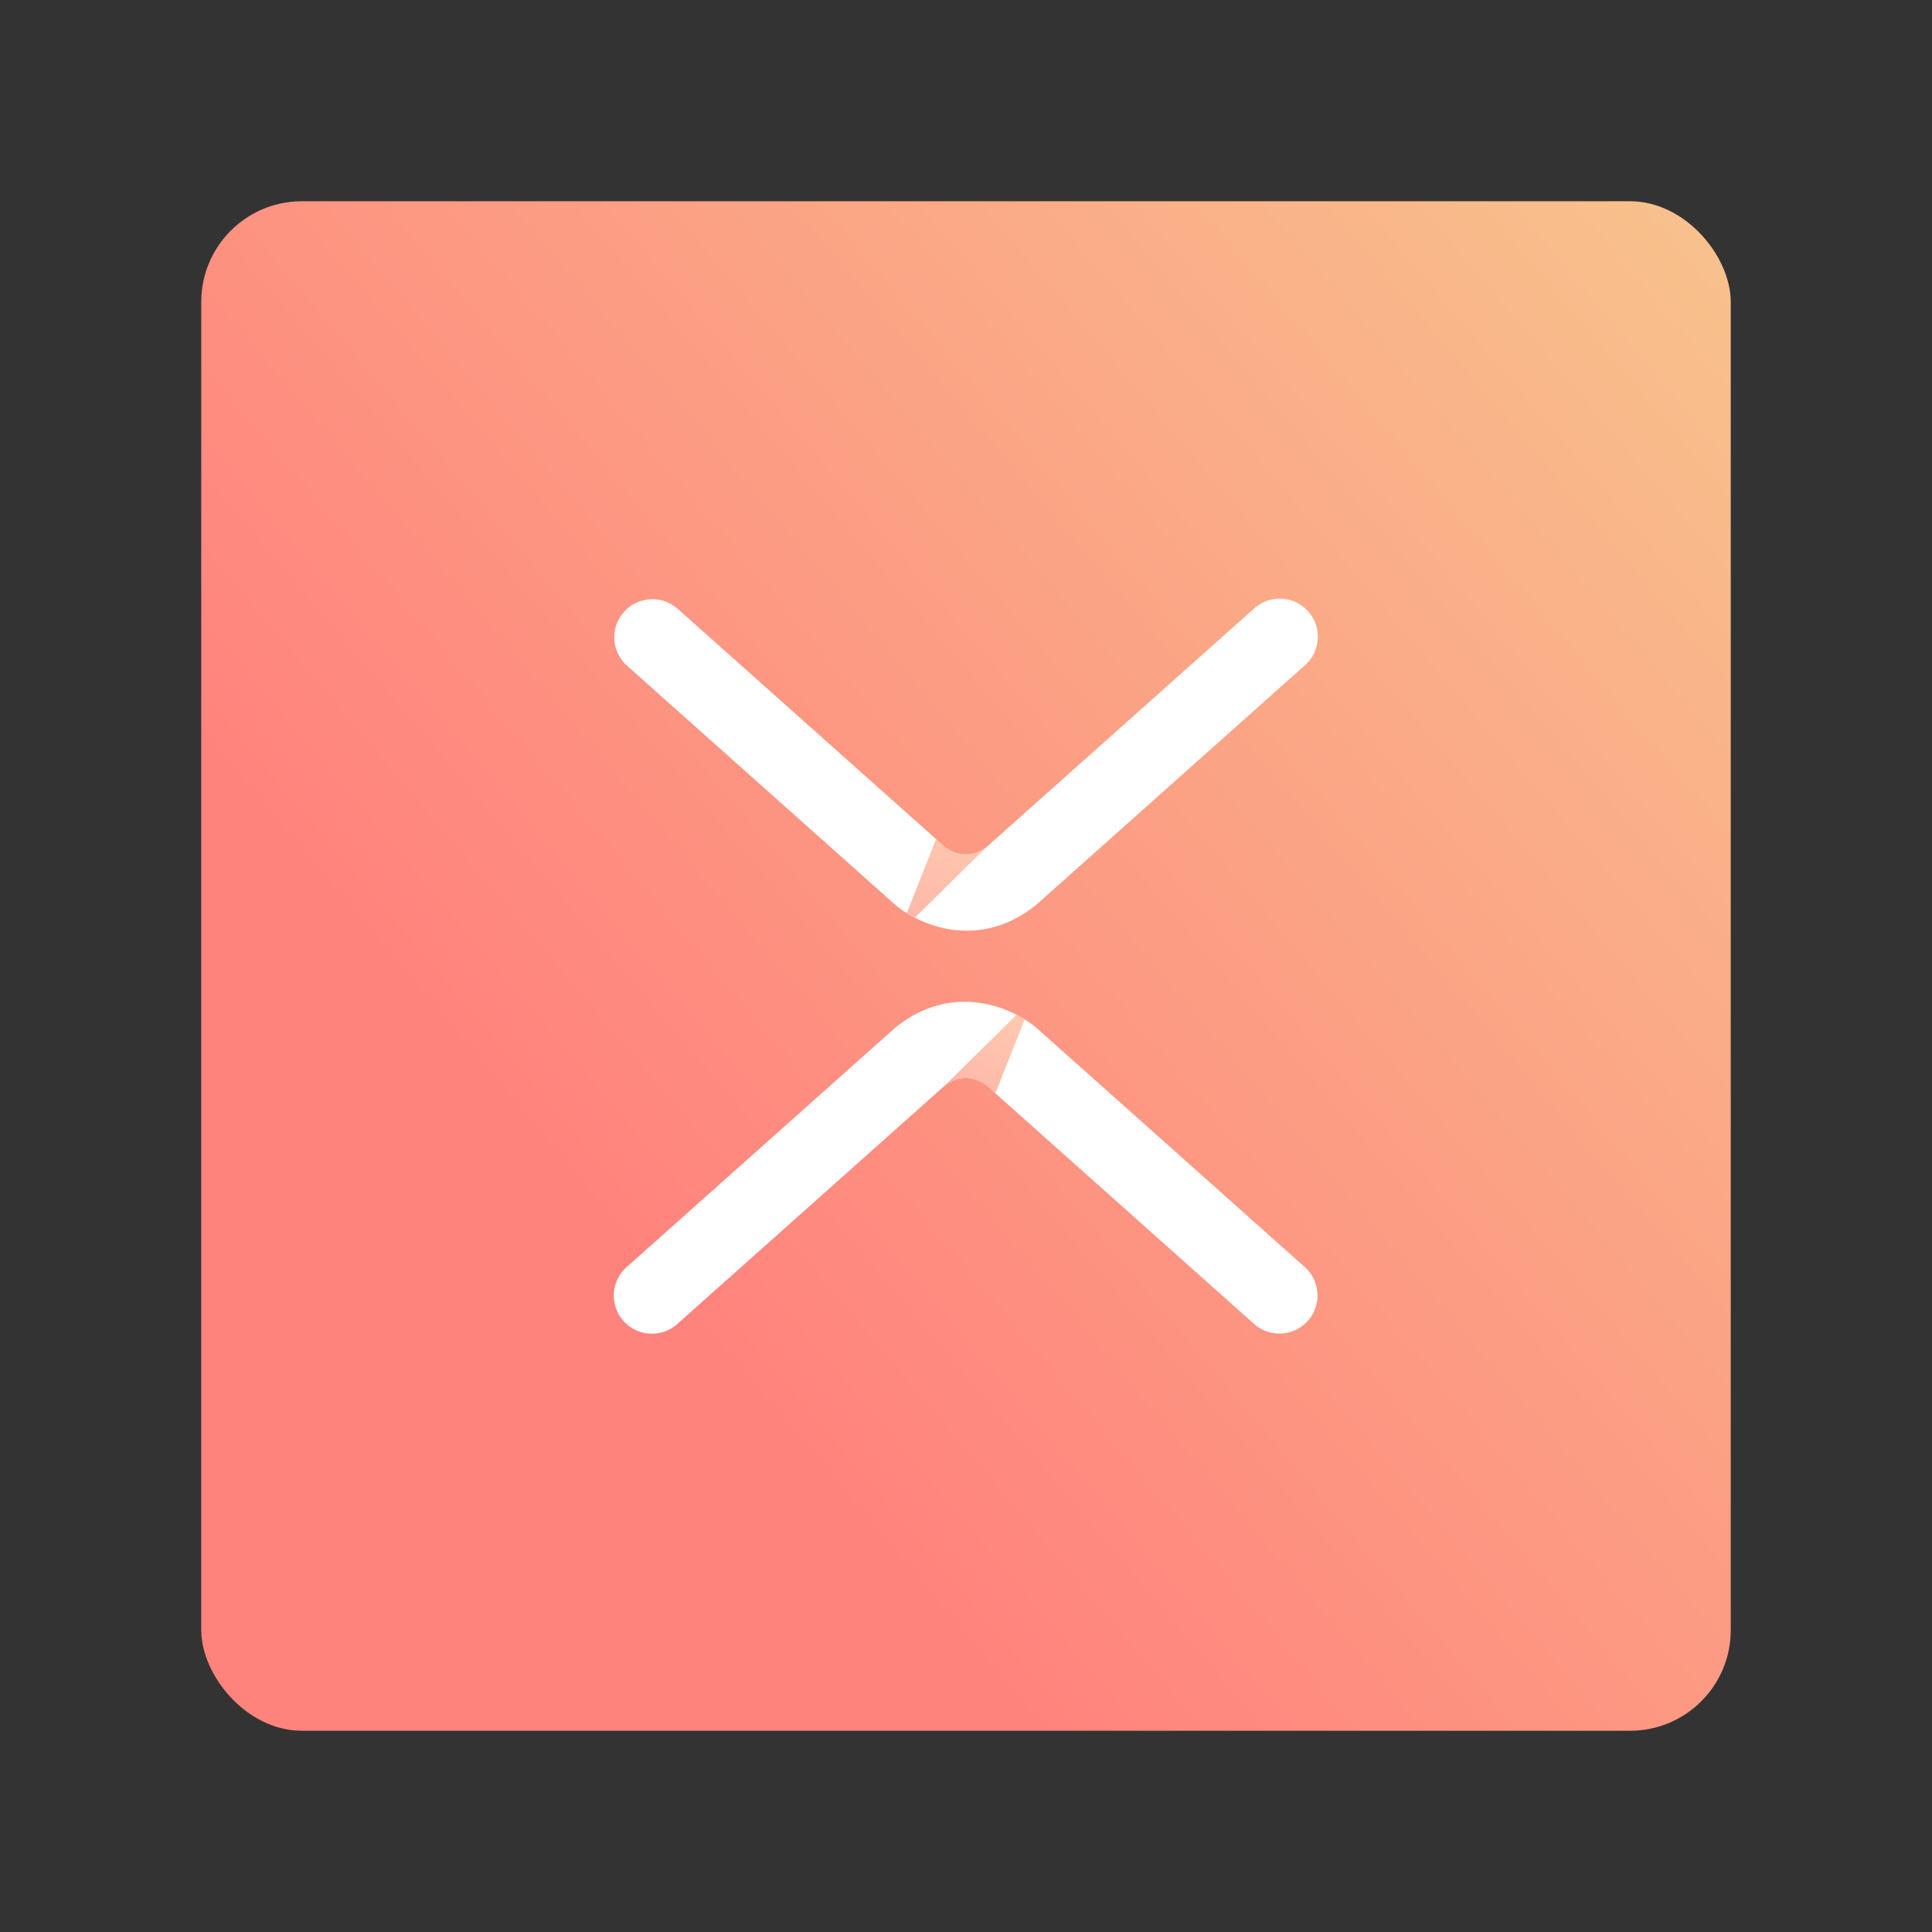<?xml version="1.0" encoding="UTF-8" standalone="no"?>
<svg
   xml:space="preserve"
   width="192"
   height="192"
   version="1.1"
   id="svg27"
   sodipodi:docname="xmind.svg"
   inkscape:version="1.2.2 (b0a8486541, 2022-12-01)"
   inkscape:export-filename="xmind.png"
   inkscape:export-xdpi="96"
   inkscape:export-ydpi="96"
   xmlns:inkscape="http://www.inkscape.org/namespaces/inkscape"
   xmlns:sodipodi="http://sodipodi.sourceforge.net/DTD/sodipodi-0.dtd"
   xmlns:xlink="http://www.w3.org/1999/xlink"
   xmlns="http://www.w3.org/2000/svg"
   xmlns:svg="http://www.w3.org/2000/svg"><rect width="100%" height="100%" fill="#333333" stroke="none"/><defs
     id="defs31"><linearGradient
       inkscape:collect="always"
       id="linearGradient8622"><stop
         style="stop-color:#ff837d;stop-opacity:1;"
         offset="0"
         id="stop8618" /><stop
         style="stop-color:#f8c18c;stop-opacity:1;"
         offset="1"
         id="stop8620" /></linearGradient><linearGradient
       id="b-7"
       x1="85.394"
       x2="98.19"
       y1="102.736"
       y2="74.018"
       gradientUnits="userSpaceOnUse"
       gradientTransform="translate(-7.012848e-6)"><stop
         offset=".097"
         style="stop-color:#ff877f"
         id="stop416" /><stop
         offset="1"
         style="stop-color:#fdc394"
         id="stop418" /></linearGradient><linearGradient
       id="c-5"
       x1="94.507"
       x2="106.449"
       y1="118.243"
       y2="97.77"
       gradientUnits="userSpaceOnUse"
       gradientTransform="translate(-7.012848e-6)"><stop
         offset=".097"
         style="stop-color:#ff877f"
         id="stop425" /><stop
         offset="1"
         style="stop-color:#fdc394"
         id="stop427" /></linearGradient><linearGradient
       inkscape:collect="always"
       xlink:href="#linearGradient8622"
       id="linearGradient8624"
       x1="62.201"
       y1="124.273"
       x2="174.931"
       y2="29.016"
       gradientUnits="userSpaceOnUse" /></defs><sodipodi:namedview
     id="namedview29"
     pagecolor="#505050"
     bordercolor="#eeeeee"
     borderopacity="1"
     inkscape:showpageshadow="0"
     inkscape:pageopacity="0"
     inkscape:pagecheckerboard="0"
     inkscape:deskcolor="#d1d1d1"
     showgrid="false"
     inkscape:zoom="2.4583333"
     inkscape:cx="76.067797"
     inkscape:cy="72.61017"
     inkscape:window-width="1884"
     inkscape:window-height="1055"
     inkscape:window-x="36"
     inkscape:window-y="0"
     inkscape:window-maximized="1"
     inkscape:current-layer="svg27" /><linearGradient
     id="a"
     x1="51.278"
     x2="187.775"
     y1="134.879"
     y2="18.857"
     gradientUnits="userSpaceOnUse"><stop
       offset=".097"
       style="stop-color:#ff877f"
       id="stop2" /><stop
       offset="1"
       style="stop-color:#fdc394"
       id="stop4" /></linearGradient><linearGradient
     id="b"
     x1="85.394"
     x2="98.19"
     y1="102.736"
     y2="74.018"
     gradientUnits="userSpaceOnUse"><stop
       offset=".097"
       style="stop-color:#ff877f"
       id="stop11" /><stop
       offset="1"
       style="stop-color:#fdc394"
       id="stop13" /></linearGradient><rect
     style="fill:url(#linearGradient8624);stroke-width:3.413;stroke-linecap:round;stroke-linejoin:round;paint-order:stroke fill markers;fill-opacity:1"
     id="rect405"
     width="152"
     height="152"
     x="20"
     y="20"
     rx="10" /><linearGradient
     id="c"
     x1="94.507"
     x2="106.449"
     y1="118.243"
     y2="97.77"
     gradientUnits="userSpaceOnUse"><stop
       offset=".097"
       style="stop-color:#ff877f"
       id="stop20" /><stop
       offset="1"
       style="stop-color:#fdc394"
       id="stop22" /></linearGradient><path
     fill="#ffffff"
     d="m 96.088,92.492 c -3.117,0 -5.768,-1.409 -7.157,-2.607 l -0.045,-0.04 -26.571,-23.685 a 3.787,3.787 0 1 1 5.04,-5.654 l 26.507,23.628 c 0.657,0.515 2.314,1.468 4.249,-0.021 L 124.594,60.505 a 3.788,3.788 0 1 1 5.04,5.654 l -26.571,23.686 a 3.606,3.606 0 0 1 -0.159,0.133 c -2.319,1.85 -4.677,2.513 -6.816,2.513 z"
     id="path414"
     style="stroke-width:0.706" /><path
     fill="url(#b)"
     d="m 90.113,90.744 c 0.251,0.156 0.517,0.308 0.802,0.456 l 7.196,-7.088 c -1.936,1.489 -3.592,0.536 -4.249,0.021 L 93.03,83.393 Z"
     opacity="0.71"
     id="path421"
     style="fill:url(#b-7);stroke-width:0.706" /><path
     fill="#ffffff"
     d="m 95.861,99.554 c 3.118,0 5.768,1.408 7.157,2.606 0.015,0.013 0.03,0.026 0.045,0.041 l 26.571,23.685 a 3.787,3.787 0 1 1 -5.04,5.653 l -26.506,-23.628 c -0.658,-0.515 -2.315,-1.468 -4.25,0.022 L 67.355,131.539 a 3.787,3.787 0 1 1 -5.039,-5.653 l 26.571,-23.685 c 0.052,-0.047 0.104,-0.091 0.159,-0.134 2.319,-1.85 4.676,-2.512 6.816,-2.512 z"
     id="path423"
     style="stroke-width:0.706" /><path
     fill="url(#c)"
     d="m 101.836,101.3 a 10.768,10.768 0 0 0 -0.803,-0.455 l -7.195,7.088 c 1.936,-1.489 3.592,-0.537 4.25,-0.022 l 0.832,0.741 z"
     opacity="0.71"
     id="path430"
     style="fill:url(#c-5);stroke-width:0.706" /></svg>
